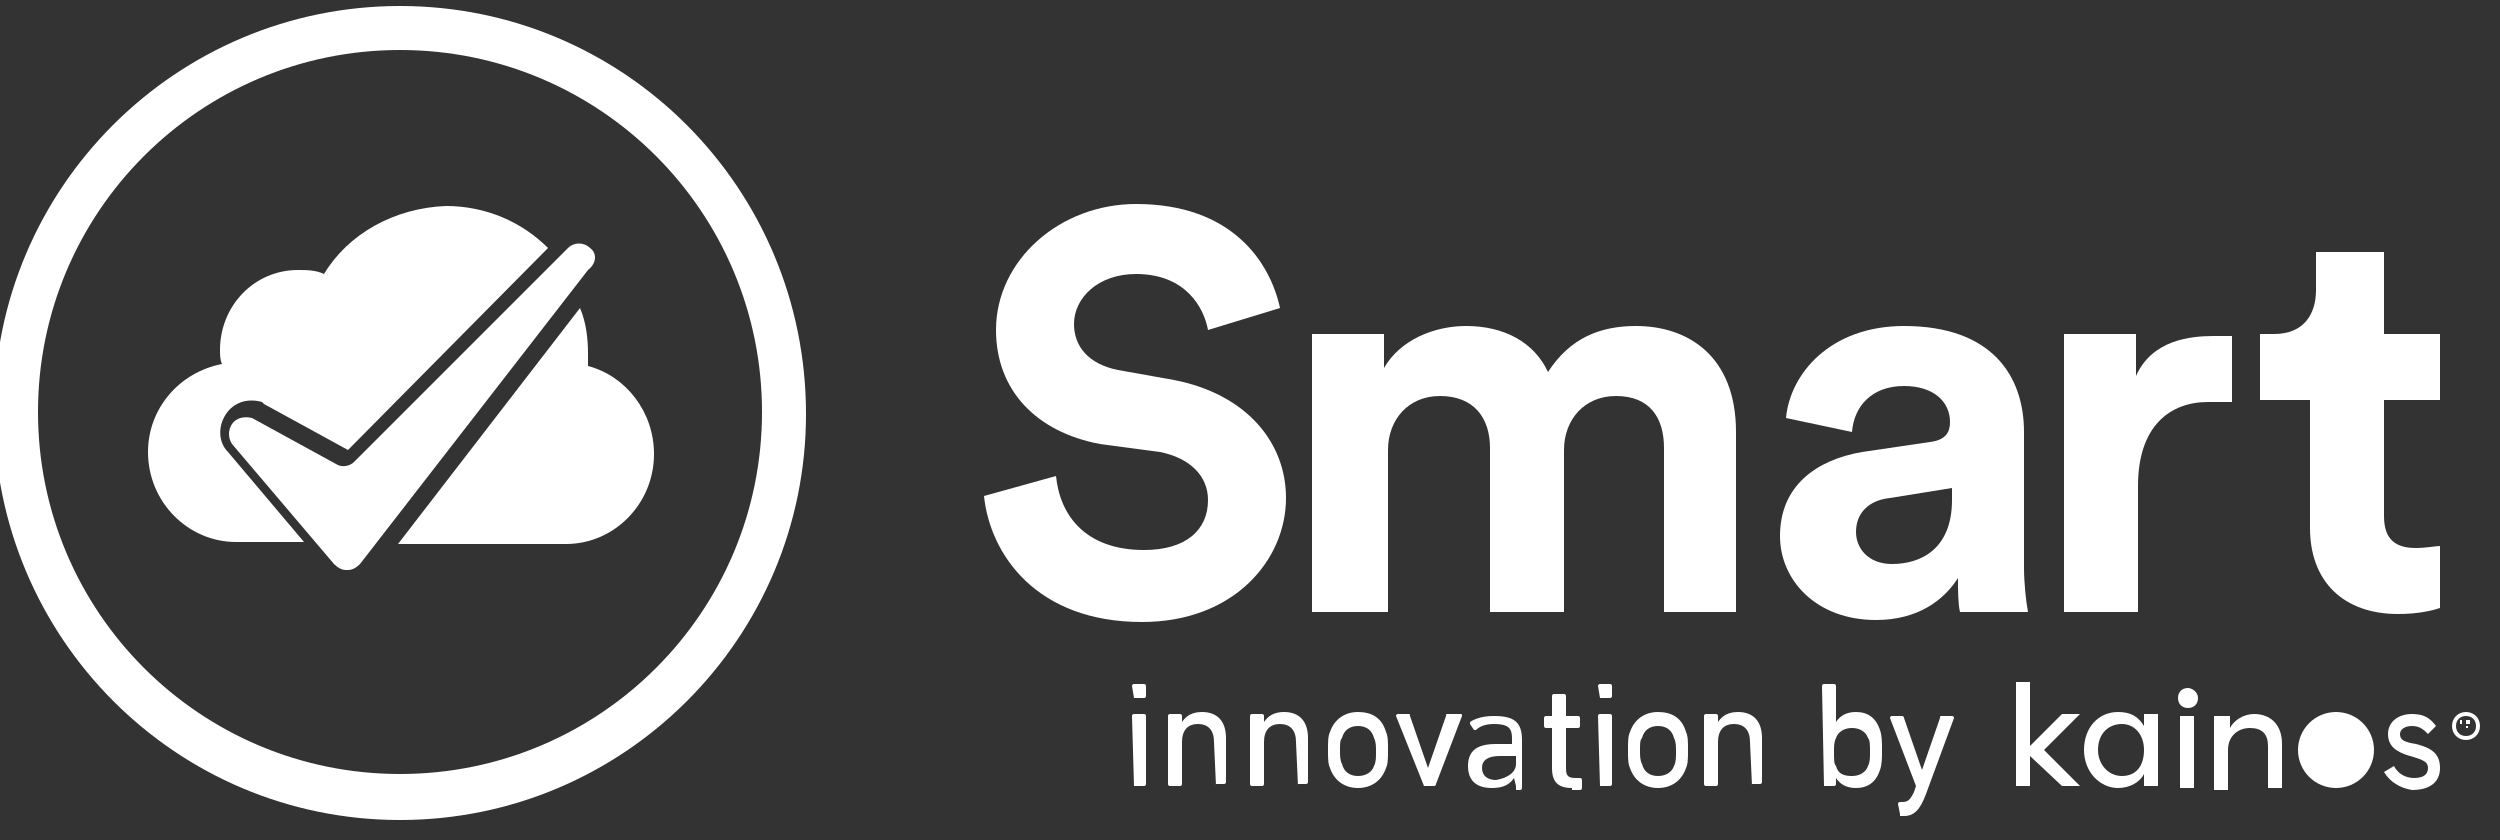 <?xml version="1.0" encoding="utf-8"?>
<!-- Generator: Adobe Illustrator 19.2.1, SVG Export Plug-In . SVG Version: 6.00 Build 0)  -->
<svg version="1.1" id="Layer_1" xmlns="http://www.w3.org/2000/svg" xmlns:xlink="http://www.w3.org/1999/xlink" x="0px" y="0px"
	 viewBox="16 11 125 42" style="enable-background:new 0 0 159.4 66.2;" xml:space="preserve">
<rect x="16" y="11" width="125" height="42" fill="#333333" stroke="none"/>
<style type="text/css">
	.st0{clip-path:url(#SVGID_2_);fill:#FFFFFF;}
	.st1{fill:#FFFFFF;}
</style>
<g>
	<defs>
		<path id="SVGID_1_" d="M35.5,39.5L35.5,39.5L35.5,39.5z"/>
	</defs>
	<use xlink:href="#SVGID_1_"  style="overflow:visible;fill:#FFFFFF;"/>
	<clipPath id="SVGID_2_">
		<use xlink:href="#SVGID_1_"  style="overflow:visible;"/>
	</clipPath>
	<rect x="35.5" y="39.5" transform="matrix(0.684 -0.73 0.73 0.684 -17.583 38.369)" class="st0" width="0" height="0"/>
</g>
<g>
	<defs>
		<path id="SVGID_3_" d="M32.2,24.7c-0.4-0.2-0.9-0.2-1.3-0.2c-2.2,0-3.9,1.8-3.9,4c0,0.2,0,0.5,0.1,0.7c-2.1,0.4-3.7,2.2-3.7,4.4
			c0,2.5,2,4.5,4.4,4.5h3.4l-3.8-4.5c-0.5-0.5-0.5-1.3-0.1-1.9c0.4-0.6,1.1-0.8,1.8-0.6l0.1,0.1l4.2,2.3l10-10.1
			c-1.3-1.3-3.1-2.1-5.1-2.1C35.7,21.4,33.4,22.7,32.2,24.7"/>
	</defs>
	<use xlink:href="#SVGID_3_"  style="overflow:visible;fill:#FFFFFF;"/>
	<clipPath id="SVGID_4_">
		<use xlink:href="#SVGID_3_"  style="overflow:visible;"/>
	</clipPath>
</g>
<g>
	<defs>
		<path id="SVGID_5_" d="M35.9,38.2h8.4c2.4,0,4.4-2,4.4-4.5c0-2.1-1.4-3.9-3.3-4.4c0-0.2,0-0.4,0-0.6c0-0.8-0.1-1.6-0.4-2.3
			L35.9,38.2z"/>
	</defs>
	<use xlink:href="#SVGID_5_"  style="overflow:visible;fill:#FFFFFF;"/>
	<clipPath id="SVGID_6_">
		<use xlink:href="#SVGID_5_"  style="overflow:visible;"/>
	</clipPath>
</g>
<g>
	<path class="st1" d="M33.5,39.2L33.5,39.2L33.5,39.2z M45.5,23.4c-0.3-0.3-0.8-0.3-1.1,0L33.7,34.1c-0.2,0.2-0.6,0.3-0.9,0.1
		l-4.2-2.3c-0.4-0.1-0.8,0-1,0.3c-0.2,0.3-0.2,0.7,0,1l5.1,6c0.2,0.2,0.4,0.3,0.6,0.3l0.1,0c0.2,0,0.4-0.1,0.6-0.3l11.4-14.7
		C45.9,24.1,45.8,23.6,45.5,23.4"/>
	<path class="st1" d="M76.4,27.5c-0.2-1.1-1.1-2.8-3.6-2.8c-1.9,0-3.1,1.2-3.1,2.5c0,1.1,0.7,2,2.2,2.3l2.8,0.5
		c3.6,0.7,5.6,3.1,5.6,5.9c0,3.1-2.6,6.2-7.2,6.2c-5.3,0-7.6-3.4-7.9-6.3l3.6-1c0.2,2,1.5,3.7,4.4,3.7c2.1,0,3.2-1,3.2-2.5
		c0-1.2-0.9-2.1-2.4-2.4L71,33.2c-3.2-0.6-5.2-2.7-5.2-5.7c0-3.5,3.2-6.3,7-6.3c4.8,0,6.7,2.9,7.2,5.2L76.4,27.5z"/>
	<path class="st1" d="M81.6,41.6V27.7h3.6v1.7c0.8-1.4,2.5-2.1,4.1-2.1c1.9,0,3.4,0.8,4.1,2.3c1.1-1.7,2.6-2.3,4.4-2.3
		c2.6,0,5,1.5,5,5.3v9h-3.6v-8.2c0-1.5-0.7-2.6-2.4-2.6c-1.6,0-2.6,1.2-2.6,2.7v8.1h-3.7v-8.2c0-1.5-0.8-2.6-2.5-2.6
		c-1.6,0-2.6,1.2-2.6,2.7v8.1H81.6z"/>
	<path class="st1" d="M113.6,36v-0.6l-3.1,0.5c-1,0.1-1.7,0.7-1.7,1.7c0,0.8,0.6,1.6,1.8,1.6C112.1,39.2,113.6,38.4,113.6,36
		 M109.1,33.6l3.4-0.5c0.8-0.1,1-0.5,1-1c0-1-0.8-1.8-2.3-1.8c-1.6,0-2.5,1-2.6,2.3l-3.3-0.7c0.2-2.2,2.2-4.6,5.9-4.6
		c4.4,0,6,2.5,6,5.3v6.8c0,0.7,0.1,1.7,0.2,2.2H114c-0.1-0.4-0.1-1.1-0.1-1.7c-0.7,1.1-2,2.1-4.1,2.1c-3,0-4.8-2-4.8-4.2
		C105,35.3,106.8,34,109.1,33.6"/>
	<path class="st1" d="M127.6,31.1c-0.5,0-0.8,0-1.2,0c-1.9,0-3.5,1.2-3.5,4.2v6.3h-3.7V27.7h3.6v2.1c0.8-1.8,2.7-2,3.9-2h0.9V31.1z"
		/>
	<path class="st1" d="M135.2,27.7h2.8v3.3h-2.8v5.8c0,1.2,0.6,1.6,1.6,1.6c0.5,0,1-0.1,1.2-0.1v3.1c-0.3,0.1-1,0.3-2.1,0.3
		c-2.7,0-4.4-1.6-4.4-4.3v-6.4H129v-3.3h0.7c1.5,0,2.1-1,2.1-2.2v-1.9h3.4V27.7z"/>
</g>
<g>
	<g>
		<path class="st1" d="M72.7,45.9C72.7,45.9,72.7,45.9,72.7,45.9l-0.1-0.6c0,0,0-0.1,0.1-0.1h0.5c0,0,0.1,0,0.1,0.1v0.5
			c0,0,0,0.1-0.1,0.1H72.7z M72.7,50.3C72.7,50.3,72.7,50.3,72.7,50.3l-0.1-3.5c0,0,0-0.1,0.1-0.1h0.5c0,0,0.1,0,0.1,0.1v3.4
			c0,0,0,0.1-0.1,0.1H72.7z"/>
		<path class="st1" d="M76.8,50.3C76.8,50.3,76.7,50.3,76.8,50.3l-0.1-2.2c0-0.6-0.3-0.9-0.8-0.9c-0.5,0-0.8,0.3-0.8,0.9v2.1
			c0,0,0,0.1-0.1,0.1h-0.5c0,0-0.1,0-0.1-0.1v-3.4c0,0,0-0.1,0.1-0.1h0.5c0,0,0.1,0,0.1,0.1v0.3h0c0.2-0.3,0.5-0.5,1-0.5
			c0.8,0,1.2,0.5,1.2,1.3v2.2c0,0,0,0.1-0.1,0.1H76.8z"/>
		<path class="st1" d="M80.9,50.3C80.8,50.3,80.8,50.3,80.9,50.3l-0.1-2.2c0-0.6-0.3-0.9-0.8-0.9c-0.5,0-0.8,0.3-0.8,0.9v2.1
			c0,0,0,0.1-0.1,0.1h-0.5c0,0-0.1,0-0.1-0.1v-3.4c0,0,0-0.1,0.1-0.1h0.5c0,0,0.1,0,0.1,0.1v0.3h0c0.2-0.3,0.5-0.5,1-0.5
			c0.8,0,1.2,0.5,1.2,1.3v2.2c0,0,0,0.1-0.1,0.1H80.9z"/>
		<path class="st1" d="M82.5,49.4c-0.1-0.2-0.1-0.5-0.1-0.9c0-0.4,0-0.7,0.1-0.9c0.2-0.6,0.7-1,1.4-1c0.7,0,1.2,0.3,1.4,1
			c0.1,0.2,0.1,0.5,0.1,0.9c0,0.4,0,0.7-0.1,0.9c-0.2,0.6-0.7,1-1.4,1C83.2,50.4,82.7,50,82.5,49.4z M84.7,49.3
			c0.1-0.2,0.1-0.4,0.1-0.7c0-0.3,0-0.5-0.1-0.7c-0.1-0.4-0.4-0.6-0.8-0.6c-0.4,0-0.7,0.2-0.8,0.6C83,48,83,48.2,83,48.5
			c0,0.3,0,0.5,0.1,0.7c0.1,0.4,0.4,0.6,0.8,0.6C84.3,49.8,84.6,49.6,84.7,49.3z"/>
		<path class="st1" d="M87.2,50.3C87.2,50.3,87.2,50.3,87.2,50.3l-1.4-3.5c0,0,0-0.1,0.1-0.1h0.5c0.1,0,0.1,0,0.1,0.1l0.9,2.6h0
			l0.9-2.6c0-0.1,0-0.1,0.1-0.1H89c0.1,0,0.1,0,0.1,0.1l-1.3,3.4c0,0,0,0.1-0.1,0.1H87.2z"/>
		<path class="st1" d="M91.8,50.3C91.8,50.3,91.8,50.3,91.8,50.3l-0.1-0.4h0c-0.2,0.3-0.5,0.5-1.1,0.5c-0.7,0-1.2-0.3-1.2-1.1
			c0-0.8,0.5-1.1,1.4-1.1h0.8c0,0,0,0,0,0v-0.3c0-0.5-0.2-0.7-0.9-0.7c-0.4,0-0.7,0.1-0.9,0.3c0,0-0.1,0-0.1,0l-0.2-0.3
			c0,0,0-0.1,0-0.1c0.3-0.2,0.7-0.3,1.2-0.3c1,0,1.4,0.3,1.4,1.2v2.4c0,0,0,0.1-0.1,0.1H91.8z M91.8,49.2v-0.4c0,0,0,0,0,0H91
			c-0.6,0-0.9,0.2-0.9,0.6c0,0.4,0.3,0.6,0.7,0.6C91.4,49.9,91.8,49.6,91.8,49.2z"/>
		<path class="st1" d="M94.6,50.4c-0.7,0-1-0.3-1-1v-2c0,0,0,0,0,0h-0.3c0,0-0.1,0-0.1-0.1v-0.4c0,0,0-0.1,0.1-0.1h0.3c0,0,0,0,0,0
			v-1c0,0,0-0.1,0.1-0.1h0.5c0,0,0.1,0,0.1,0.1v1c0,0,0,0,0,0h0.6c0,0,0.1,0,0.1,0.1v0.4c0,0,0,0.1-0.1,0.1h-0.6c0,0,0,0,0,0v2
			c0,0.4,0.1,0.5,0.5,0.5h0.2c0,0,0.1,0,0.1,0.1v0.4c0,0,0,0.1-0.1,0.1H94.6z"/>
		<path class="st1" d="M96,45.9C95.9,45.9,95.9,45.9,96,45.9l-0.1-0.6c0,0,0-0.1,0.1-0.1h0.5c0,0,0.1,0,0.1,0.1v0.5
			c0,0,0,0.1-0.1,0.1H96z M96,50.3C95.9,50.3,95.9,50.3,96,50.3l-0.1-3.5c0,0,0-0.1,0.1-0.1h0.5c0,0,0.1,0,0.1,0.1v3.4
			c0,0,0,0.1-0.1,0.1H96z"/>
		<path class="st1" d="M97.5,49.4c-0.1-0.2-0.1-0.5-0.1-0.9c0-0.4,0-0.7,0.1-0.9c0.2-0.6,0.7-1,1.4-1c0.7,0,1.2,0.3,1.4,1
			c0.1,0.2,0.1,0.5,0.1,0.9c0,0.4,0,0.7-0.1,0.9c-0.2,0.6-0.7,1-1.4,1C98.2,50.4,97.7,50,97.5,49.4z M99.7,49.3
			c0.1-0.2,0.1-0.4,0.1-0.7c0-0.3,0-0.5-0.1-0.7c-0.1-0.4-0.4-0.6-0.8-0.6c-0.4,0-0.7,0.2-0.8,0.6C98,48,98,48.2,98,48.5
			c0,0.3,0,0.5,0.1,0.7c0.1,0.4,0.4,0.6,0.8,0.6C99.3,49.8,99.6,49.6,99.7,49.3z"/>
		<path class="st1" d="M103.6,50.3C103.6,50.3,103.5,50.3,103.6,50.3l-0.1-2.2c0-0.6-0.3-0.9-0.8-0.9c-0.5,0-0.8,0.3-0.8,0.9v2.1
			c0,0,0,0.1-0.1,0.1h-0.5c0,0-0.1,0-0.1-0.1v-3.4c0,0,0-0.1,0.1-0.1h0.5c0,0,0.1,0,0.1,0.1v0.3h0c0.2-0.3,0.5-0.5,1-0.5
			c0.8,0,1.2,0.5,1.2,1.3v2.2c0,0,0,0.1-0.1,0.1H103.6z"/>
		<path class="st1" d="M107.2,50.3C107.1,50.3,107.1,50.3,107.2,50.3l-0.1-5c0,0,0-0.1,0.1-0.1h0.5c0,0,0.1,0,0.1,0.1v1.8h0
			c0.2-0.3,0.5-0.5,1-0.5c0.6,0,1,0.3,1.2,0.9c0.1,0.3,0.1,0.6,0.1,1c0,0.4,0,0.7-0.1,1c-0.2,0.6-0.6,0.9-1.2,0.9
			c-0.5,0-0.8-0.2-1-0.5h0v0.3c0,0,0,0.1-0.1,0.1H107.2z M109.4,49.3c0.1-0.2,0.1-0.4,0.1-0.7c0-0.3,0-0.6-0.1-0.7
			c-0.1-0.3-0.4-0.5-0.8-0.5c-0.4,0-0.7,0.2-0.8,0.5c-0.1,0.2-0.1,0.4-0.1,0.7c0,0.4,0,0.6,0.1,0.7c0.1,0.4,0.4,0.5,0.8,0.5
			C109,49.8,109.3,49.6,109.4,49.3z"/>
		<path class="st1" d="M111,51.7C111,51.7,110.9,51.6,111,51.7l-0.1-0.5c0,0,0-0.1,0.1-0.1h0.1c0.3,0,0.4-0.1,0.6-0.5l0.1-0.3
			l-1.3-3.4c0,0,0-0.1,0.1-0.1h0.5c0,0,0.1,0,0.1,0.1l0.9,2.6h0l0.9-2.6c0-0.1,0-0.1,0.1-0.1h0.5c0,0,0.1,0,0.1,0.1l-1.4,3.8
			c-0.3,0.8-0.6,1.1-1.1,1.1H111z"/>
	</g>
</g>
<g>
	<g>
		<path class="st1" d="M120.2,48.5c0-1.1,0.7-1.9,1.7-1.9c0.6,0,1,0.2,1.3,0.7v-0.6h0.7v3.6h-0.7v-0.6c-0.2,0.4-0.7,0.7-1.3,0.7
			C121,50.4,120.2,49.6,120.2,48.5z M123.2,48.5c0-0.8-0.5-1.3-1.1-1.3c-0.7,0-1.2,0.5-1.2,1.3c0,0.7,0.5,1.3,1.2,1.3
			C122.8,49.8,123.2,49.3,123.2,48.5z"/>
		<path class="st1" d="M125,46.8h0.7v3.6H125V46.8z"/>
		<path class="st1" d="M124.9,45.9c0-0.3,0.2-0.5,0.5-0.5c0.2,0,0.5,0.2,0.5,0.5c0,0.3-0.2,0.5-0.5,0.5
			C125.1,46.4,124.9,46.2,124.9,45.9z"/>
		<path class="st1" d="M126.8,46.8h0.7v0.6c0.2-0.4,0.7-0.7,1.2-0.7c0.8,0,1.4,0.5,1.4,1.5v2.2h-0.7v-2.1c0-0.6-0.3-0.9-0.9-0.9
			c-0.6,0-1.1,0.4-1.1,1.1v2h-0.7V46.8z"/>
		<path class="st1" d="M135.2,49.6l0.5-0.3c0.2,0.4,0.6,0.6,1,0.6c0.5,0,0.7-0.2,0.7-0.5c0-0.3-0.2-0.4-0.9-0.6
			c-0.7-0.2-1.1-0.5-1.1-1.1c0-0.6,0.5-1,1.2-1c0.6,0,0.9,0.2,1.2,0.6l-0.4,0.4c-0.2-0.2-0.4-0.4-0.8-0.4c-0.4,0-0.6,0.2-0.6,0.4
			c0,0.3,0.2,0.4,0.8,0.5c0.8,0.2,1.2,0.5,1.2,1.2c0,0.7-0.5,1.1-1.4,1.1C136,50.4,135.5,50.1,135.2,49.6z"/>
	</g>
	<g>
		<polygon class="st1" points="116.8,45.1 116.8,50.3 117.5,50.3 117.5,48.8 119.1,50.3 120,50.3 118.2,48.5 120,46.7 119.1,46.7
			117.5,48.3 117.5,45.1 		"/>
	</g>
	<circle class="st1" cx="132.8" cy="48.5" r="1.9"/>
	<g>
		<g>
			<g>
				<path class="st1" d="M139.4,47C139.4,47,139.5,47.1,139.4,47c0.1,0,0.1,0,0.1,0c0,0,0,0,0,0c0,0,0,0,0,0.1c0,0,0,0.1,0,0.1
					c0,0,0,0-0.1,0.1v0c0,0,0,0,0,0c0,0,0,0,0,0c0,0,0,0,0,0c0,0,0,0,0,0c0,0,0,0,0,0c0,0,0,0,0,0c0,0,0,0,0,0c0,0,0,0,0,0h-0.1
					c0,0,0,0,0-0.1c0,0,0,0,0-0.1c0,0,0-0.1,0-0.1c0,0,0,0-0.1,0h-0.1v0.2h-0.1V47H139.4z M139.4,47.3
					C139.4,47.3,139.4,47.3,139.4,47.3C139.4,47.3,139.5,47.2,139.4,47.3c0.1-0.1,0.1-0.1,0.1-0.1c0,0,0,0-0.1,0h-0.1v0.2H139.4z"/>
			</g>
			<path class="st1" d="M139.3,48c-0.4,0-0.7-0.3-0.7-0.7c0-0.4,0.3-0.7,0.7-0.7c0.4,0,0.7,0.3,0.7,0.7C140,47.7,139.7,48,139.3,48z
				 M139.3,46.8c-0.3,0-0.5,0.2-0.5,0.5s0.2,0.5,0.5,0.5s0.5-0.2,0.5-0.5S139.6,46.8,139.3,46.8z"/>
		</g>
	</g>
</g>
<path class="st1" d="M36,13.5c10,0,18.1,8.1,18.1,18.1c0,10-8.1,18.1-18.1,18.1s-18.1-8.1-18.1-18.1C17.9,21.6,26,13.5,36,13.5
	 M36,11.3c-11.2,0-20.3,9.1-20.3,20.3C15.7,42.9,24.8,52,36,52c11.2,0,20.3-9.1,20.3-20.3C56.3,20.4,47.2,11.3,36,11.3L36,11.3z"/>
</svg>
